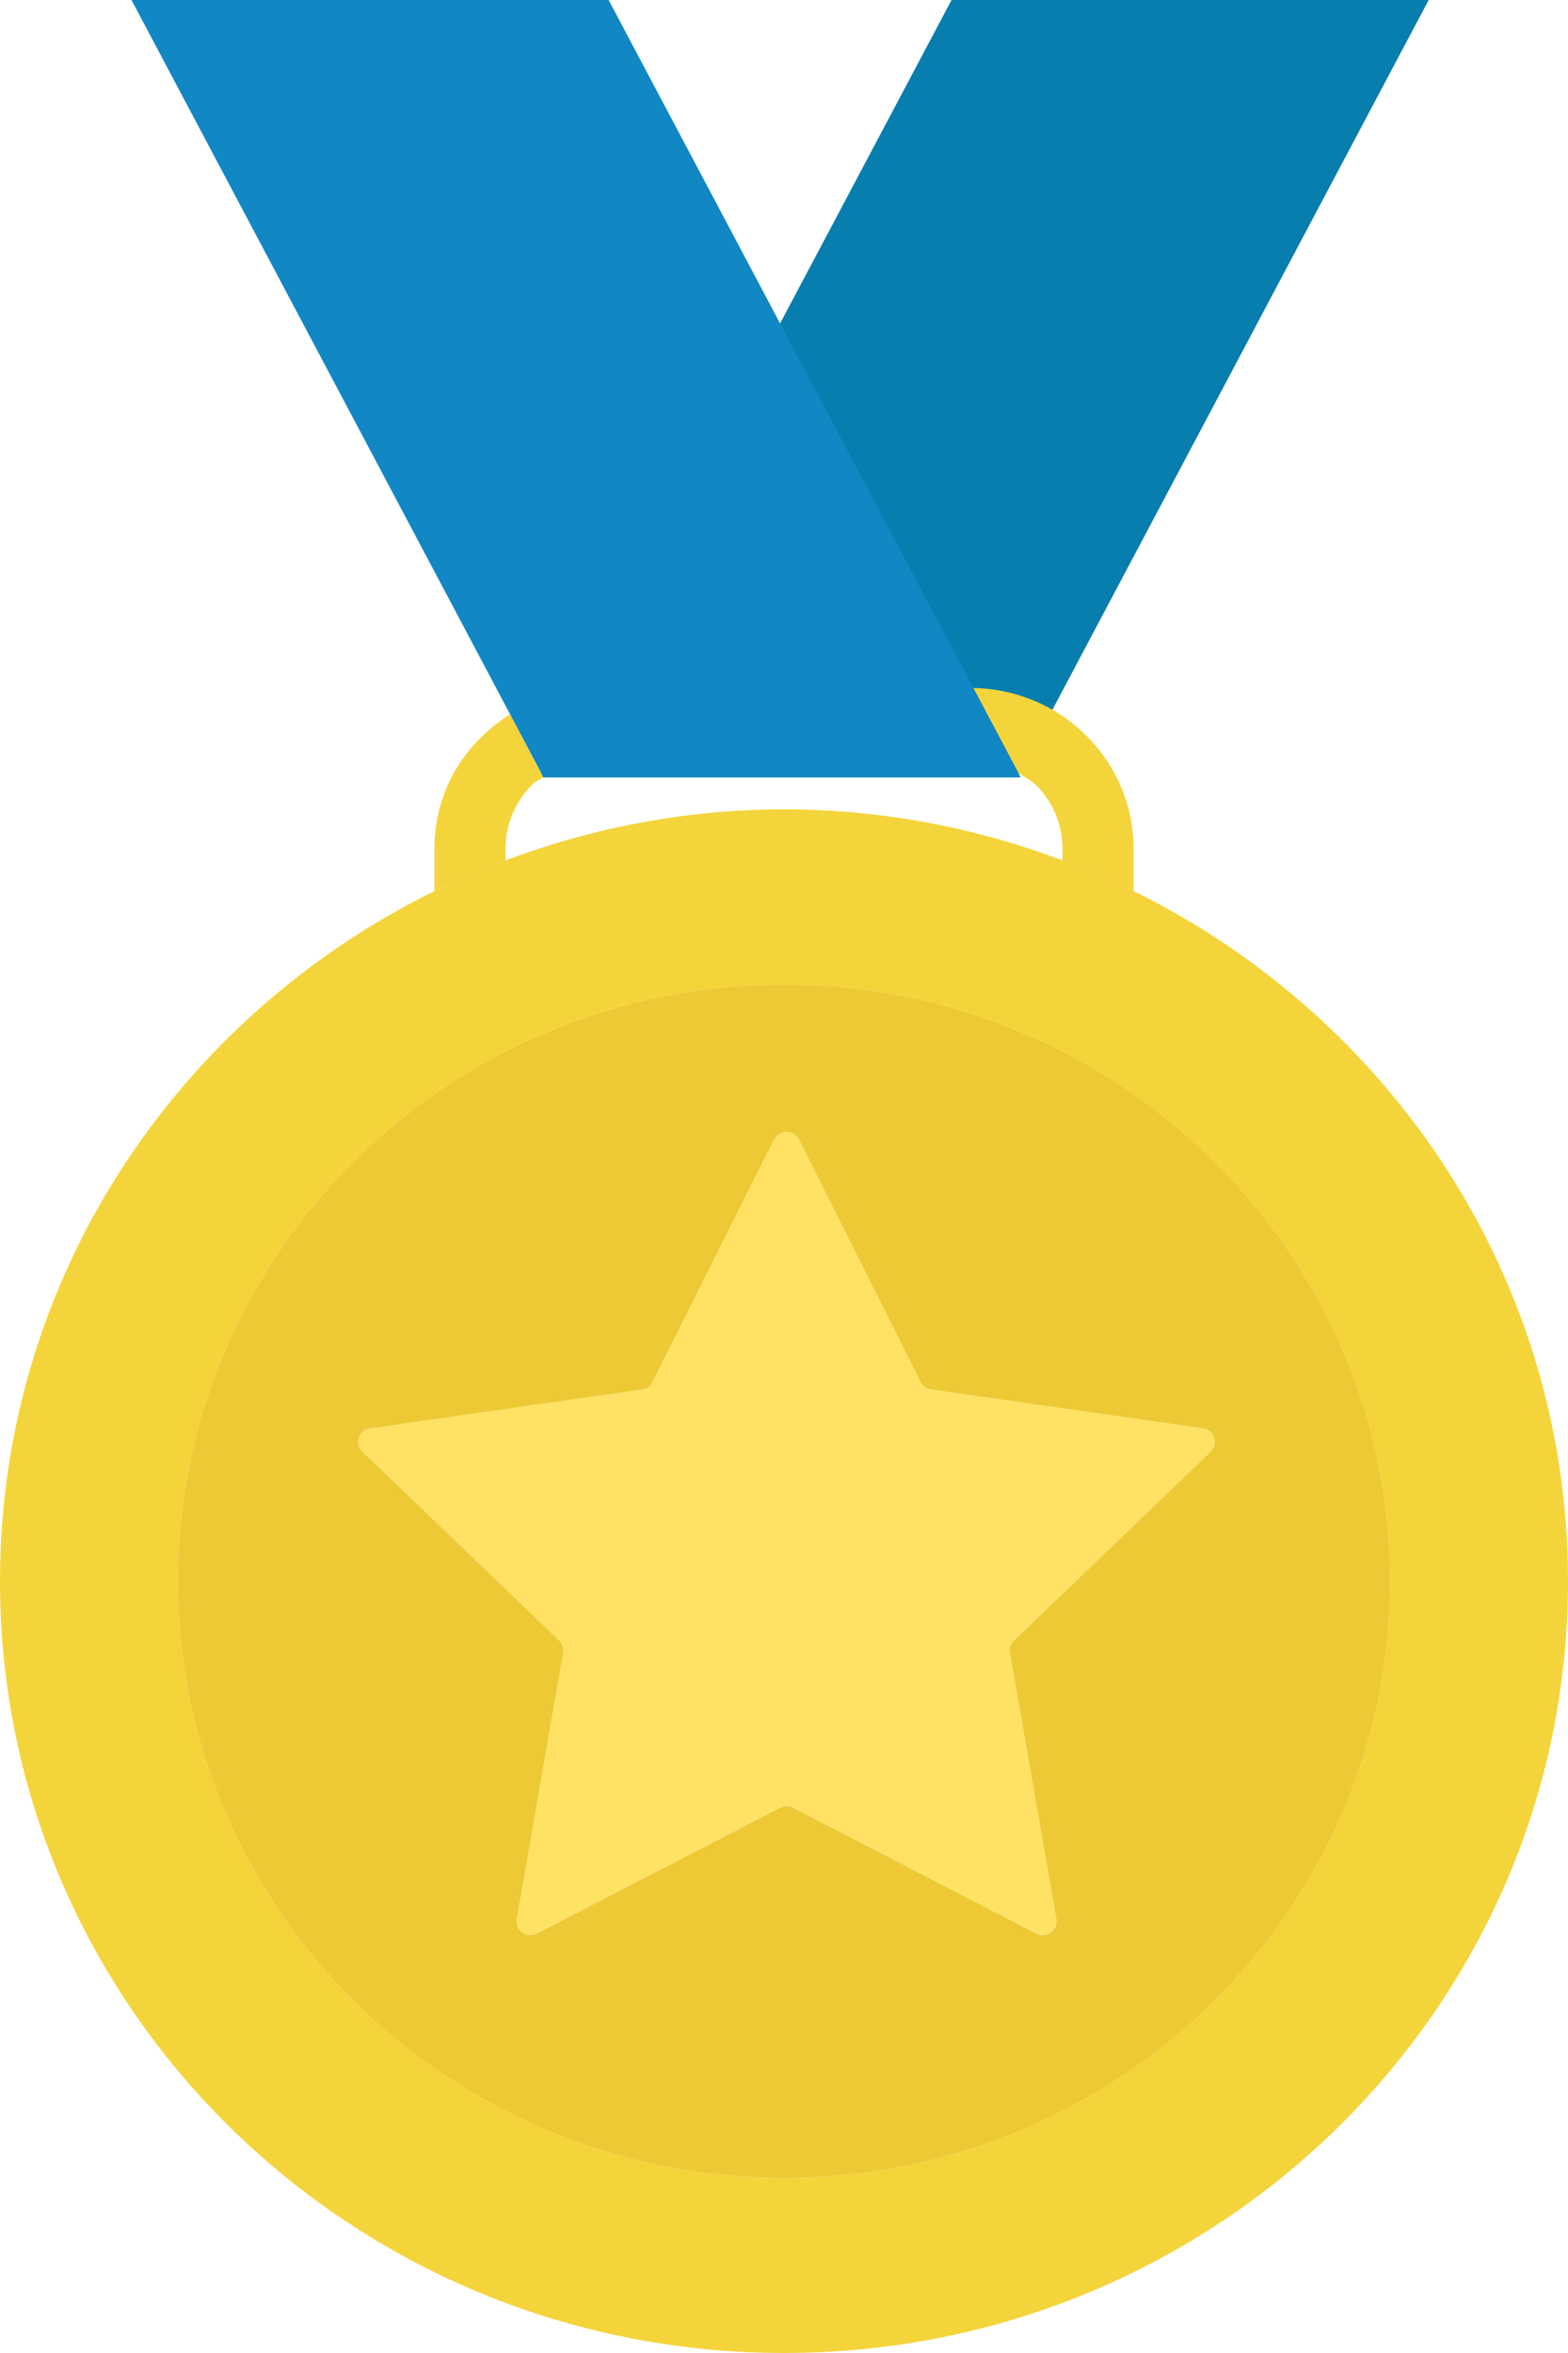 <?xml version="1.0" encoding="utf-8"?>
<!-- Generator: Adobe Illustrator 16.0.0, SVG Export Plug-In . SVG Version: 6.00 Build 0)  -->
<!DOCTYPE svg PUBLIC "-//W3C//DTD SVG 1.1 Tiny//EN" "http://www.w3.org/Graphics/SVG/1.1/DTD/svg11-tiny.dtd">
<svg version="1.1" baseProfile="tiny" id="Layer_1" xmlns="http://www.w3.org/2000/svg" xmlns:xlink="http://www.w3.org/1999/xlink"
	 x="0px" y="0px" width="20px" height="30px" viewBox="0 0 20 30" xml:space="preserve">
<g>
	<polygon fill="#077EAD" points="12.137,0 6.881,9.912 12.966,9.912 18.223,0 	"/>
	<g>
		<path fill="none" d="M13.247,10.042c-0.072-0.078-0.167-0.129-0.257-0.186l0.029,0.056H6.933L6.931,9.908
			c-0.045,0.034-0.1,0.054-0.14,0.094h0c-0.211,0.21-0.342,0.498-0.342,0.816v0.151c1.105-0.414,2.299-0.65,3.552-0.65
			s2.447,0.237,3.552,0.65v-0.151C13.552,10.52,13.436,10.248,13.247,10.042z"/>
		<path fill="#F4D43B" d="M6.448,10.818c0-0.318,0.131-0.606,0.342-0.816h0c0.04-0.04,0.095-0.06,0.14-0.094L6.506,9.106
			c-0.396,0.253-0.709,0.621-0.86,1.07c-0.068,0.202-0.105,0.417-0.105,0.642v0.543c0.294-0.145,0.597-0.275,0.907-0.392V10.818z"/>
		<path fill="#F4D43B" d="M13.247,10.042c0.189,0.206,0.305,0.478,0.305,0.777v0.151c0.311,0.116,0.613,0.247,0.907,0.392v-0.543
			c0-0.439-0.142-0.845-0.381-1.179c-0.37-0.518-0.977-0.855-1.664-0.869l0.576,1.086C13.08,9.913,13.175,9.964,13.247,10.042z"/>
		<polygon fill="#1187C4" points="6.933,9.912 13.019,9.912 12.99,9.856 12.414,8.77 7.763,0 1.677,0 6.506,9.106 6.931,9.908 		"/>
		<path fill="#F4D43B" d="M14.459,11.361c-0.294-0.145-0.597-0.275-0.907-0.392c-1.105-0.414-2.299-0.65-3.552-0.65
			s-2.447,0.237-3.552,0.65c-0.311,0.116-0.613,0.247-0.907,0.392C2.259,12.975,0,16.304,0,20.16C0,25.594,4.477,30,10,30
			s10-4.406,10-9.84C20,16.304,17.741,12.975,14.459,11.361z M10,27.768c-4.263,0-7.731-3.413-7.731-7.608S5.737,12.552,10,12.552
			s7.731,3.413,7.731,7.608S14.263,27.768,10,27.768z"/>
		<path fill="#EDCA35" d="M10,12.552c-4.263,0-7.731,3.413-7.731,7.608S5.737,27.768,10,27.768s7.731-3.413,7.731-7.608
			S14.263,12.552,10,12.552z M15.441,18.508l-2.51,2.408c-0.042,0.04-0.06,0.097-0.051,0.153l0.593,3.4
			c0.025,0.141-0.126,0.249-0.255,0.182l-3.103-1.605c-0.051-0.027-0.112-0.027-0.164,0l-3.103,1.605
			c-0.129,0.067-0.28-0.041-0.255-0.182l0.592-3.4c0.01-0.056-0.009-0.113-0.05-0.153l-2.51-2.408
			c-0.104-0.1-0.047-0.275,0.098-0.295l3.469-0.496c0.057-0.008,0.107-0.043,0.132-0.095l1.551-3.093
			c0.065-0.128,0.251-0.128,0.315,0l1.552,3.093c0.025,0.051,0.075,0.086,0.132,0.095l3.469,0.496
			C15.488,18.233,15.545,18.408,15.441,18.508z"/>
		<path fill="#FFE164" d="M15.343,18.213l-3.469-0.496c-0.058-0.008-0.107-0.043-0.132-0.095l-1.552-3.093
			c-0.064-0.128-0.25-0.128-0.315,0l-1.551,3.093c-0.025,0.051-0.075,0.086-0.132,0.095l-3.469,0.496
			c-0.145,0.021-0.202,0.195-0.098,0.295l2.51,2.408c0.042,0.04,0.06,0.097,0.05,0.153l-0.592,3.4
			c-0.025,0.141,0.126,0.249,0.255,0.182l3.103-1.605c0.051-0.027,0.112-0.027,0.164,0l3.103,1.605
			c0.129,0.067,0.28-0.041,0.255-0.182l-0.593-3.4c-0.009-0.056,0.009-0.113,0.051-0.153l2.51-2.408
			C15.545,18.408,15.488,18.233,15.343,18.213z"/>
	</g>
</g>
</svg>
